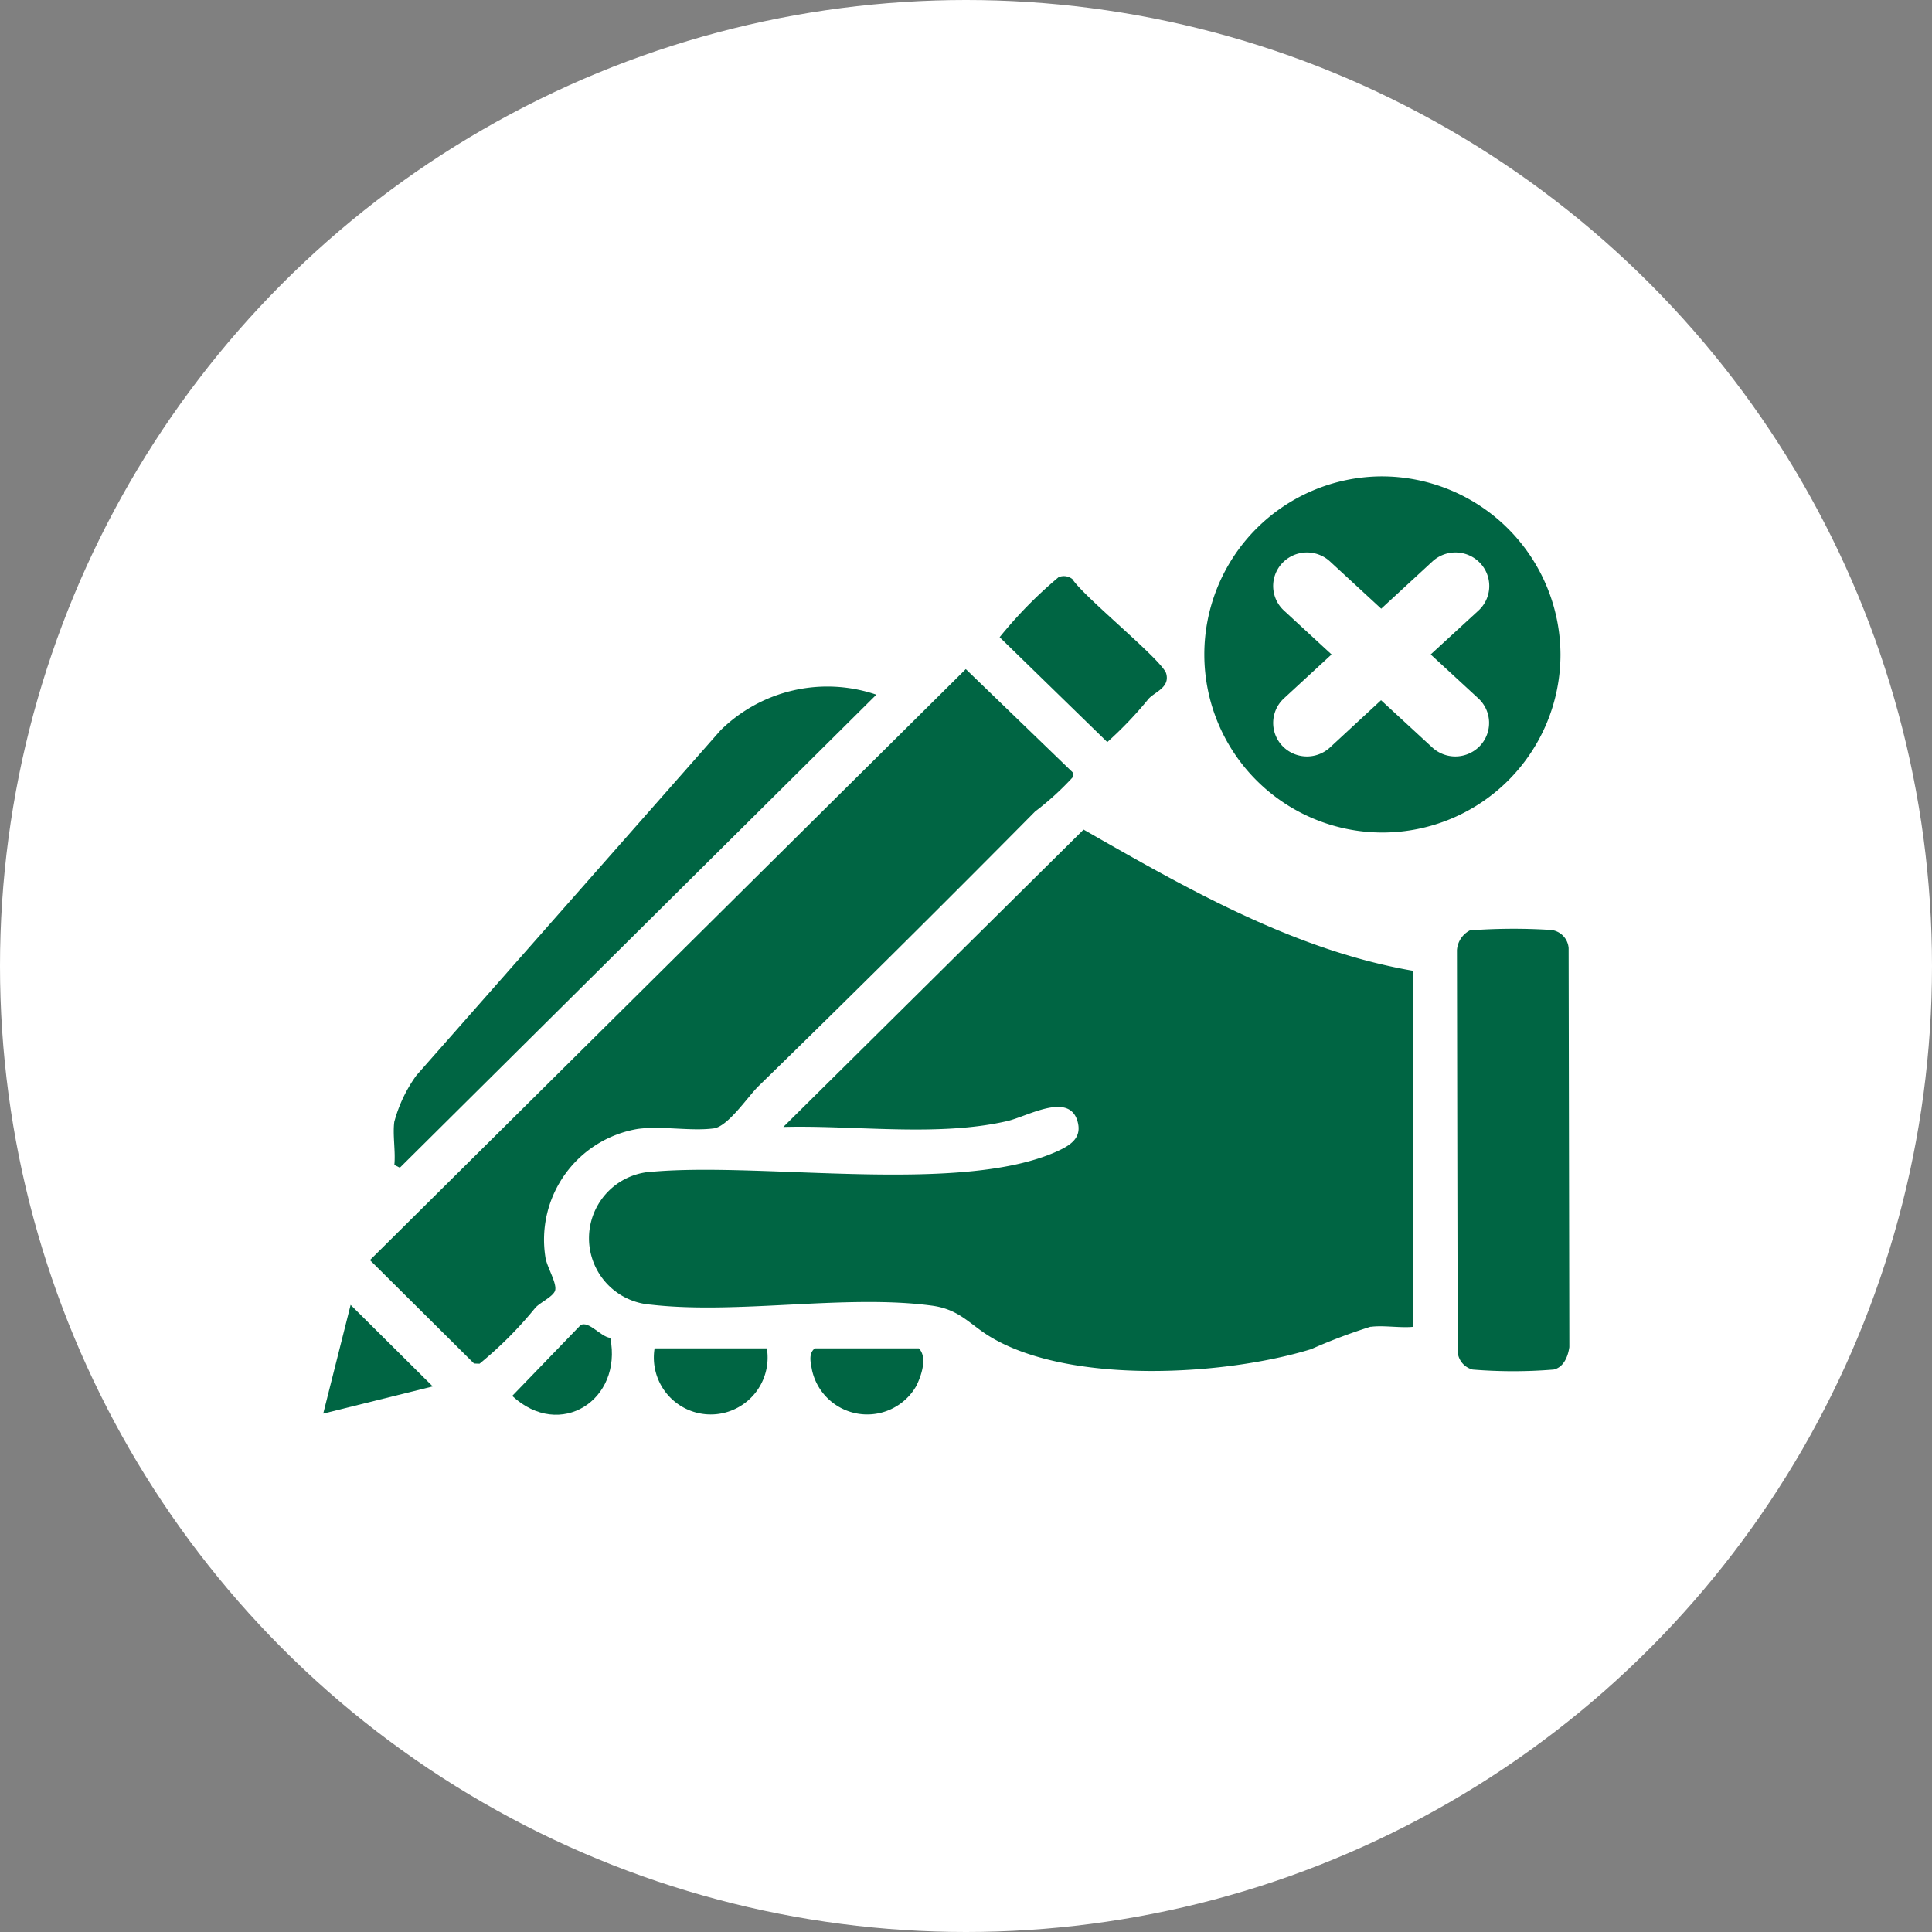 <svg xmlns="http://www.w3.org/2000/svg" xmlns:xlink="http://www.w3.org/1999/xlink" width="70" height="70" viewBox="0 0 70 70">
  <rect x="0" y="0" width="70" height="70" fill="#808080" stroke="none"/>
  <defs>
    <clipPath id="clip-path">
      <rect id="Rectangle_405451" data-name="Rectangle 405451" width="45.149" height="34" fill="#006543"/>
    </clipPath>
  </defs>
  <g id="Group_1109781" data-name="Group 1109781" transform="translate(-269 -958)">
    <circle id="Ellipse_5614" data-name="Ellipse 5614" cx="35" cy="35" r="35" transform="translate(269 958)" fill="#fff"/>
    <g id="Group_1110759" data-name="Group 1110759" transform="translate(280.711 975.26)">
      <g id="Group_1110758" data-name="Group 1110758" clip-path="url(#clip-path)">
        <path id="Path_884718" data-name="Path 884718" d="M125.325,147.946a20.473,20.473,0,0,0-2.157.814c-3.139.967-8.733,1.289-11.616-.439-.769-.461-1.116-1-2.129-1.137-3.118-.419-7.031.327-10.184-.036a2.413,2.413,0,0,1,.085-4.818c4.05-.348,11.146.839,14.638-.737.5-.227.92-.5.731-1.113-.32-1.037-1.809-.153-2.533.015-2.512.583-5.534.146-8.119.215l10.879-10.774c3.733,2.132,7.63,4.373,11.938,5.116l0,12.9c-.486.046-1.067-.063-1.538,0" transform="translate(-87.371 -117.138)" fill="#006543"/>
        <path id="Path_884719" data-name="Path 884719" d="M38.605,70.906l3.813,3.683c.1.085.11.133.05.248a10.241,10.241,0,0,1-1.35,1.227Q36.145,81.091,31.1,86.011c-.386.376-1.107,1.467-1.627,1.536-.84.111-1.877-.1-2.758.02a4.068,4.068,0,0,0-3.341,4.644c.048.36.454.986.342,1.236-.093.208-.53.41-.7.591a14.14,14.14,0,0,1-2.028,2.035l-.2-.007-3.771-3.747Z" transform="translate(-15.324 -63.923)" fill="#006543"/>
        <path id="Path_884720" data-name="Path 884720" d="M414.439,166.507a21.255,21.255,0,0,1,2.95-.015.715.715,0,0,1,.627.658l.026,14.455c-.046.33-.2.733-.569.814a18.047,18.047,0,0,1-2.934,0,.72.72,0,0,1-.543-.642l-.026-14.554a.874.874,0,0,1,.469-.716" transform="translate(-372.893 -150.057)" fill="#006543"/>
        <path id="Path_884721" data-name="Path 884721" d="M25.795,92.873a5.127,5.127,0,0,1,.8-1.672L37.613,78.7a5.511,5.511,0,0,1,5.644-1.29L25.993,94.549l-.2-.1c.05-.495-.068-1.1,0-1.576" transform="translate(-23.216 -69.501)" fill="#006543"/>
        <path id="Path_884722" data-name="Path 884722" d="M249.211,36.747a.5.5,0,0,1,.48.077c.418.654,3.272,2.951,3.4,3.424.139.5-.4.658-.635.909a13.8,13.8,0,0,1-1.5,1.573l-3.9-3.8a15.717,15.717,0,0,1,2.148-2.185" transform="translate(-222.548 -33.103)" fill="#006543"/>
        <path id="Path_884723" data-name="Path 884723" d="M124.995,320.834a2.061,2.061,0,1,1-4.068,0Z" transform="translate(-108.921 -289.239)" fill="#006543"/>
        <path id="Path_884724" data-name="Path 884724" d="M178.016,320.834h3.771c.32.322.09,1-.1,1.373a2.048,2.048,0,0,1-3.77-.58c-.046-.264-.145-.6.1-.793" transform="translate(-160.206 -289.239)" fill="#006543"/>
        <path id="Path_884725" data-name="Path 884725" d="M3.968,307.789,0,308.774l.993-3.939Z" transform="translate(0 -274.816)" fill="#006543"/>
        <path id="Path_884726" data-name="Path 884726" d="M72.564,312.474c.449,2.247-1.819,3.712-3.554,2.1l2.479-2.567c.3-.164.725.429,1.076.465" transform="translate(-62.162 -281.257)" fill="#006543"/>
        <path id="Path_884727" data-name="Path 884727" d="M327.252,0a6.452,6.452,0,1,0,6.5,6.452A6.477,6.477,0,0,0,327.252,0m3.523,8.043a1.209,1.209,0,0,1,.063,1.717,1.231,1.231,0,0,1-1.73.063l-1.857-1.713L325.4,9.823a1.231,1.231,0,0,1-1.73-.063,1.209,1.209,0,0,1,.063-1.717l1.725-1.591-1.725-1.591a1.208,1.208,0,0,1-.063-1.717,1.231,1.231,0,0,1,1.73-.063l1.857,1.713,1.857-1.713a1.231,1.231,0,0,1,1.73.063,1.208,1.208,0,0,1-.063,1.717L329.05,6.452Z" transform="translate(-288.924)" fill="#006543"/>
      </g>
    </g>
  </g>
</svg>
